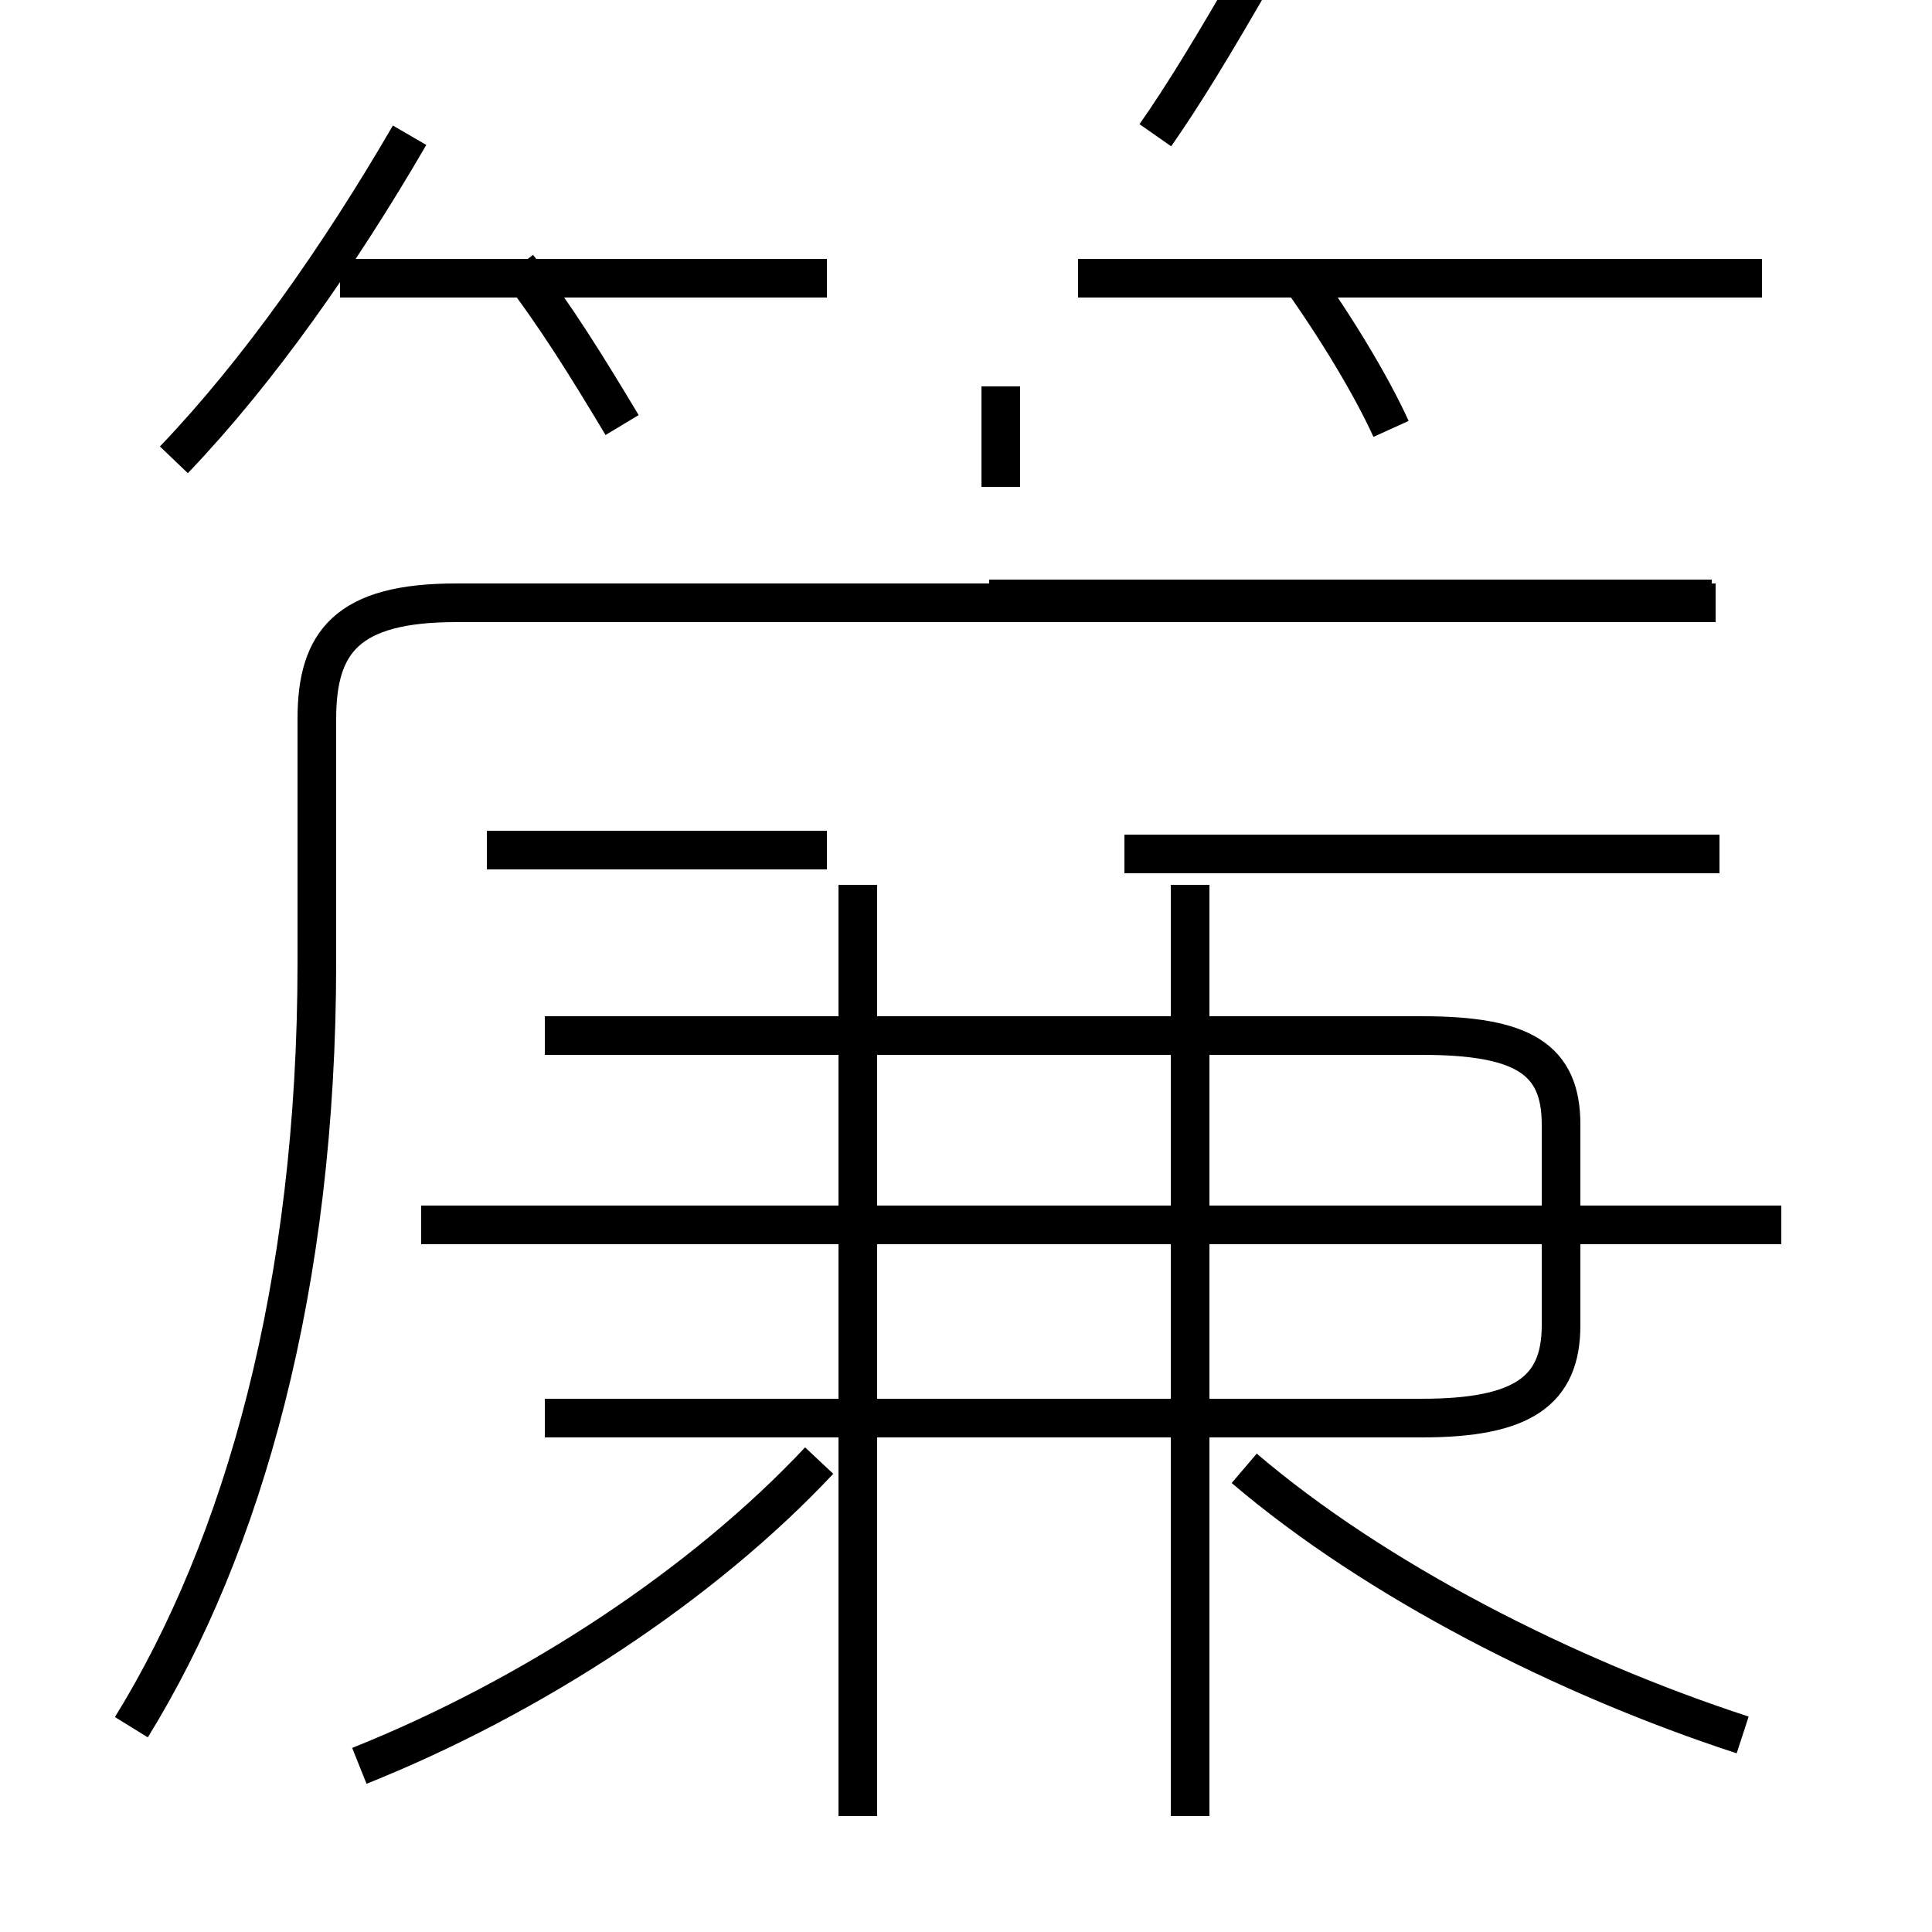 <?xml version='1.0' encoding='utf8'?>
<svg viewBox="0.0 -6.0 50.0 50.0" version="1.1" xmlns="http://www.w3.org/2000/svg">
<rect x="0.0" y="-6.0" width="50.0" height="50.0" fill="#808080" stroke="none"/>
<rect x="-1000" y="-1000" width="2000" height="2000" stroke="white" fill="white"/>
<g style="fill:white;stroke:#000000;  stroke-width:1">
<path d="M 3.4 0.7 C 6.3 -4.0 8.2 -10.7 8.2 -19.1 L 8.2 -25.4 C 8.2 -27.4 9.0 -28.4 11.8 -28.4 L 44.4 -28.4 M 9.3 1.7 C 13.8 -0.1 18.2 -3.0 21.2 -6.2 M 22.2 3.0 L 22.2 -21.1 M 30.8 3.0 L 30.8 -21.1 M 14.1 -7.3 L 36.8 -7.3 C 39.4 -7.3 40.4 -8.0 40.4 -9.7 L 40.4 -14.9 C 40.4 -16.6 39.4 -17.2 36.8 -17.2 L 14.1 -17.2 M 45.1 0.9 C 40.5 -0.6 35.6 -3.1 32.2 -6.0 M 21.4 -22.0 L 12.6 -22.0 M 4.5 -32.1 C 6.7 -34.4 8.8 -37.4 10.6 -40.5 M 46.1 -12.3 L 10.9 -12.3 M 16.1 -33.0 C 15.2 -34.5 14.4 -35.8 13.4 -37.1 M 21.4 -36.8 L 8.8 -36.8 M 44.5 -21.9 L 29.1 -21.9 M 25.9 -34.0 L 25.9 -31.4 M 44.3 -28.5 L 25.6 -28.5 M 36.0 -32.9 C 35.5 -34.0 34.6 -35.5 33.6 -36.9 M 45.6 -36.8 L 27.9 -36.8 M 29.9 -40.5 C 30.6 -41.5 31.4 -42.8 32.6 -44.9" transform="translate(0.0 38.0)" />
</g>
</svg>